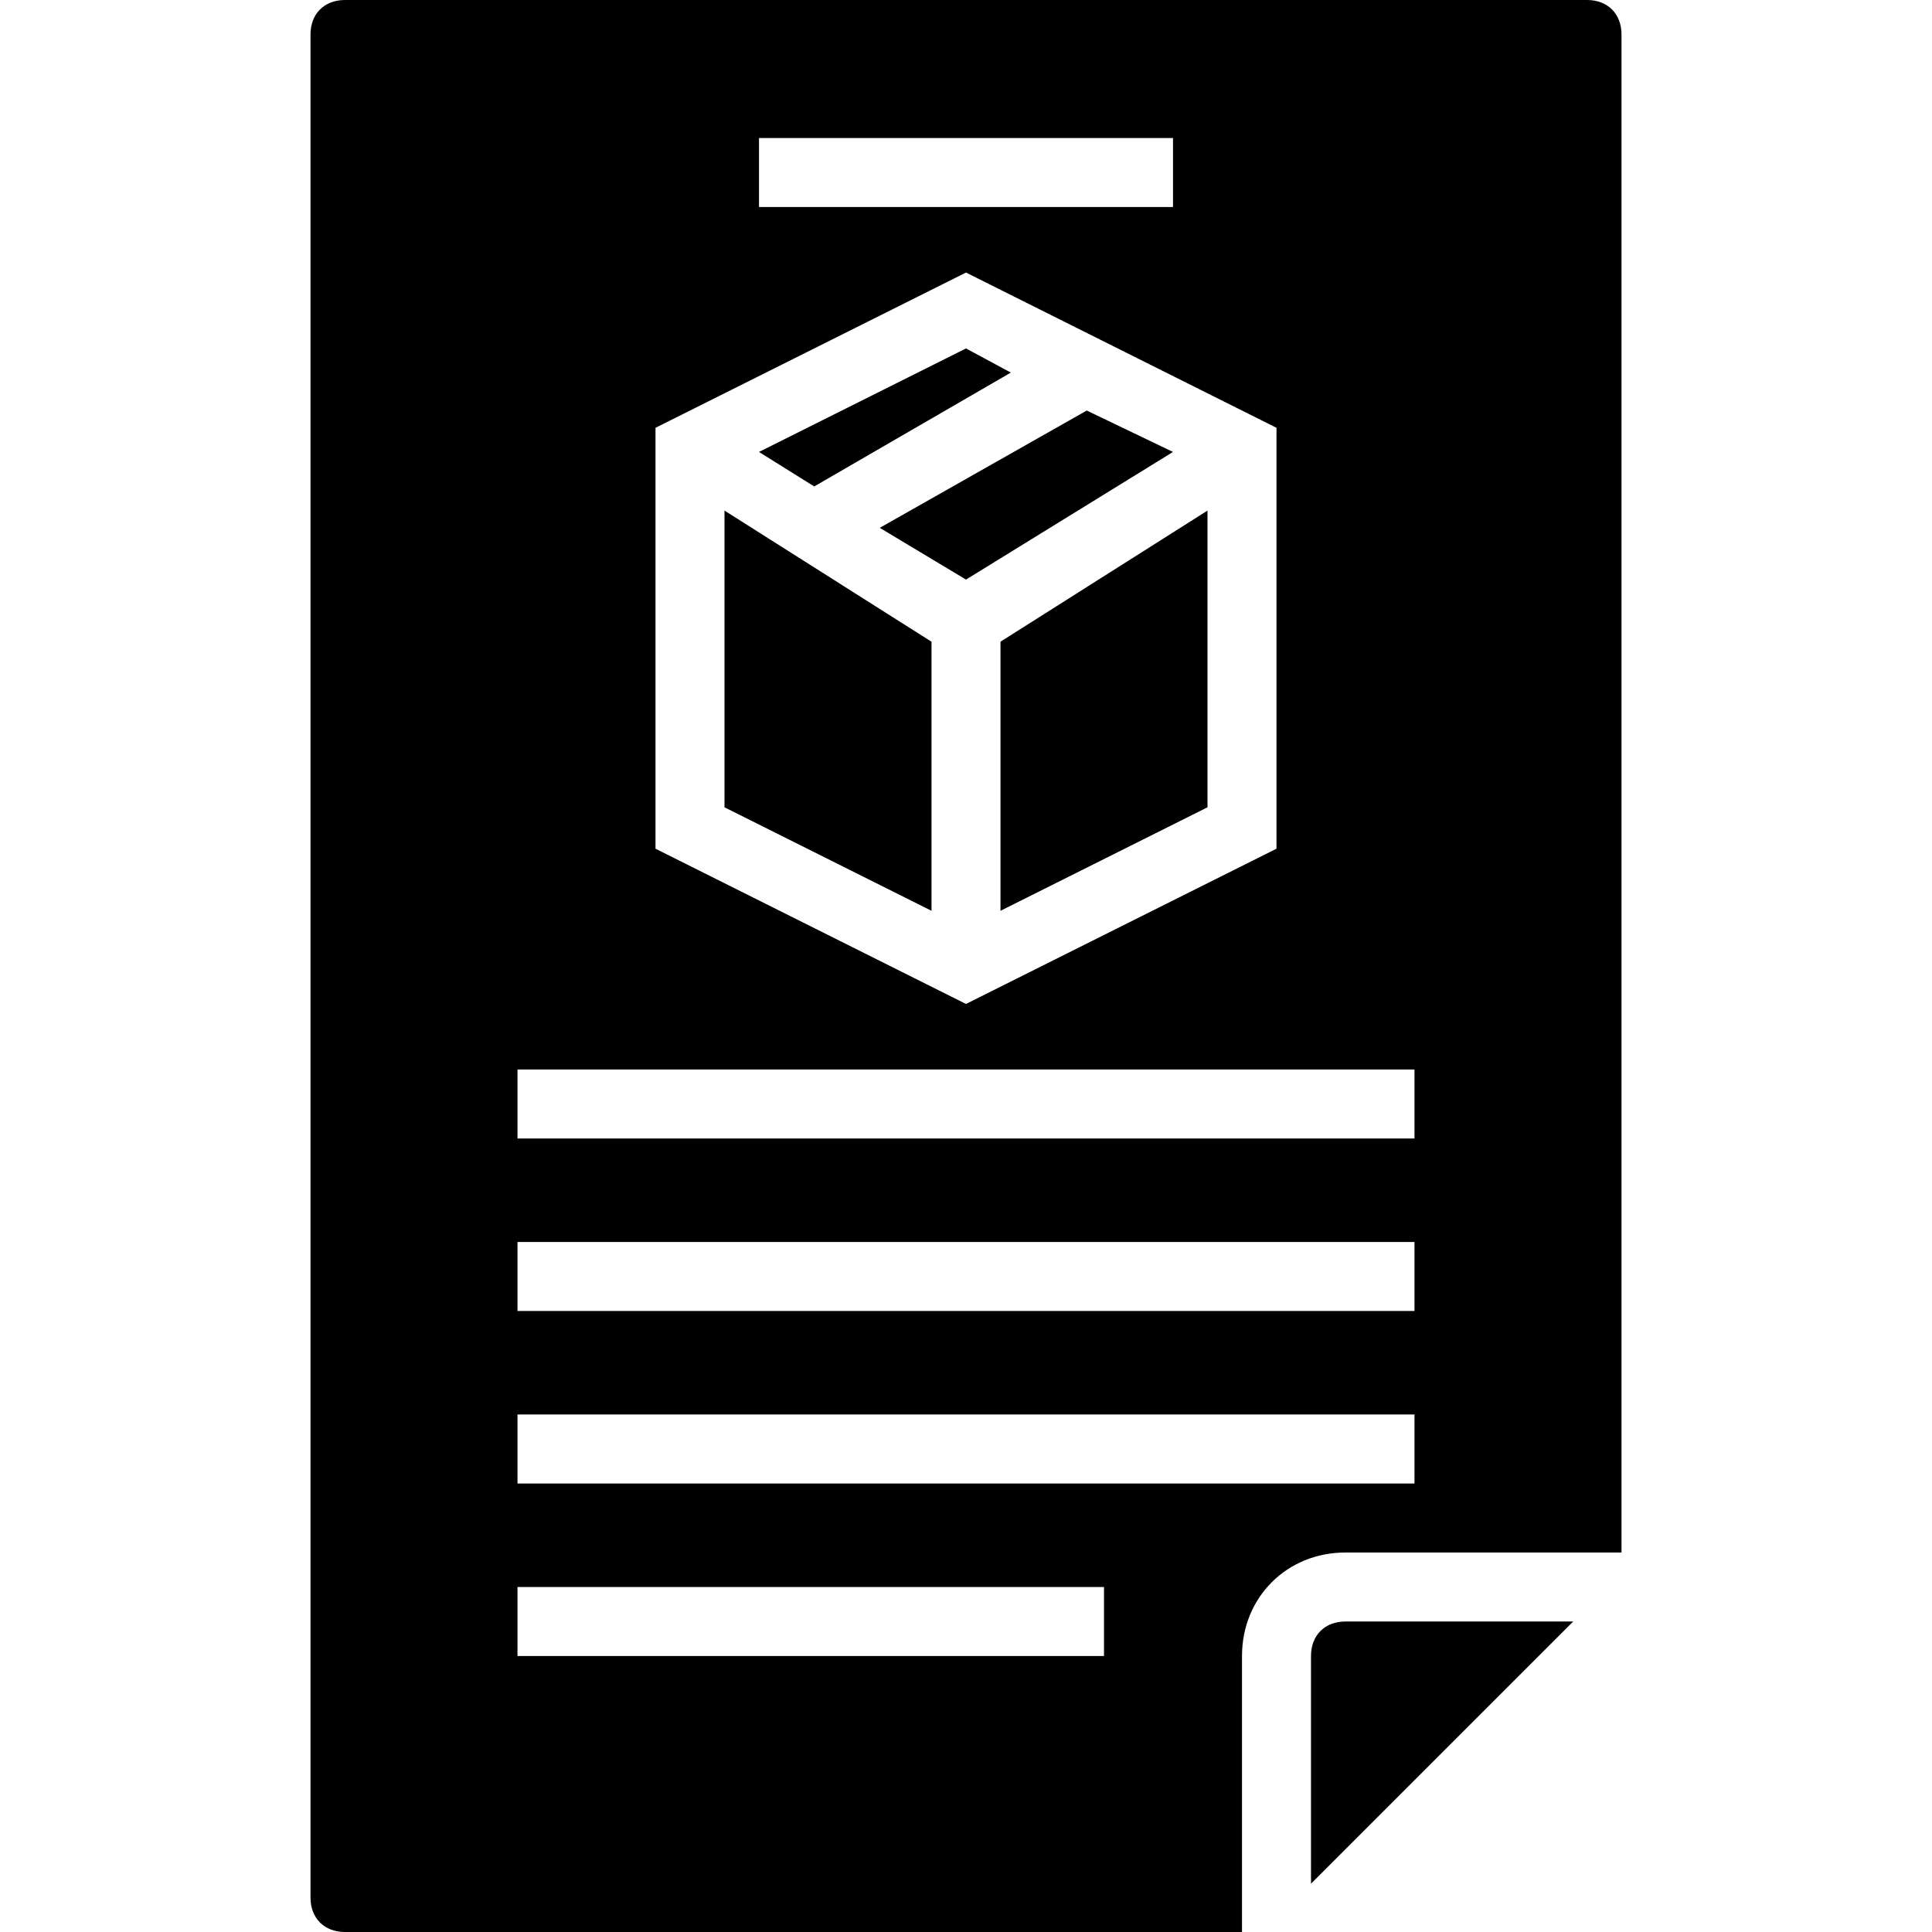 <svg height="448pt" viewBox="-72 0 448 448" width="448pt" xmlns="http://www.w3.org/2000/svg"><path d="m132 122.398 20 12 48-29.598-20-9.602zm0 0"/><path d="m162.398 86.398-10.398-5.598-48 24 12.801 8zm0 0"/><path d="m160 211.199 48-24v-68.801l-48 30.402zm0 0"/><path d="m96 187.199 48 24v-62.398l-48-30.402zm0 0"/><path d="m232 384v52.801l60.801-60.801h-52.801c-4.801 0-8 3.199-8 8zm0 0"/><path d="m296 0h-288c-4.801 0-8 3.199-8 8v432c0 4.801 3.199 8 8 8h208v-64c0-13.602 10.398-24 24-24h64v-352c0-4.801-3.199-8-8-8zm-192 32h96v16h-96zm-24 67.199 72-36 72 36v97.602l-72 36-72-36zm104 284.801h-136v-16h136zm72-40h-208v-16h208zm0-40h-208v-16h208zm0-40h-208v-16h208zm0 0"/></svg>